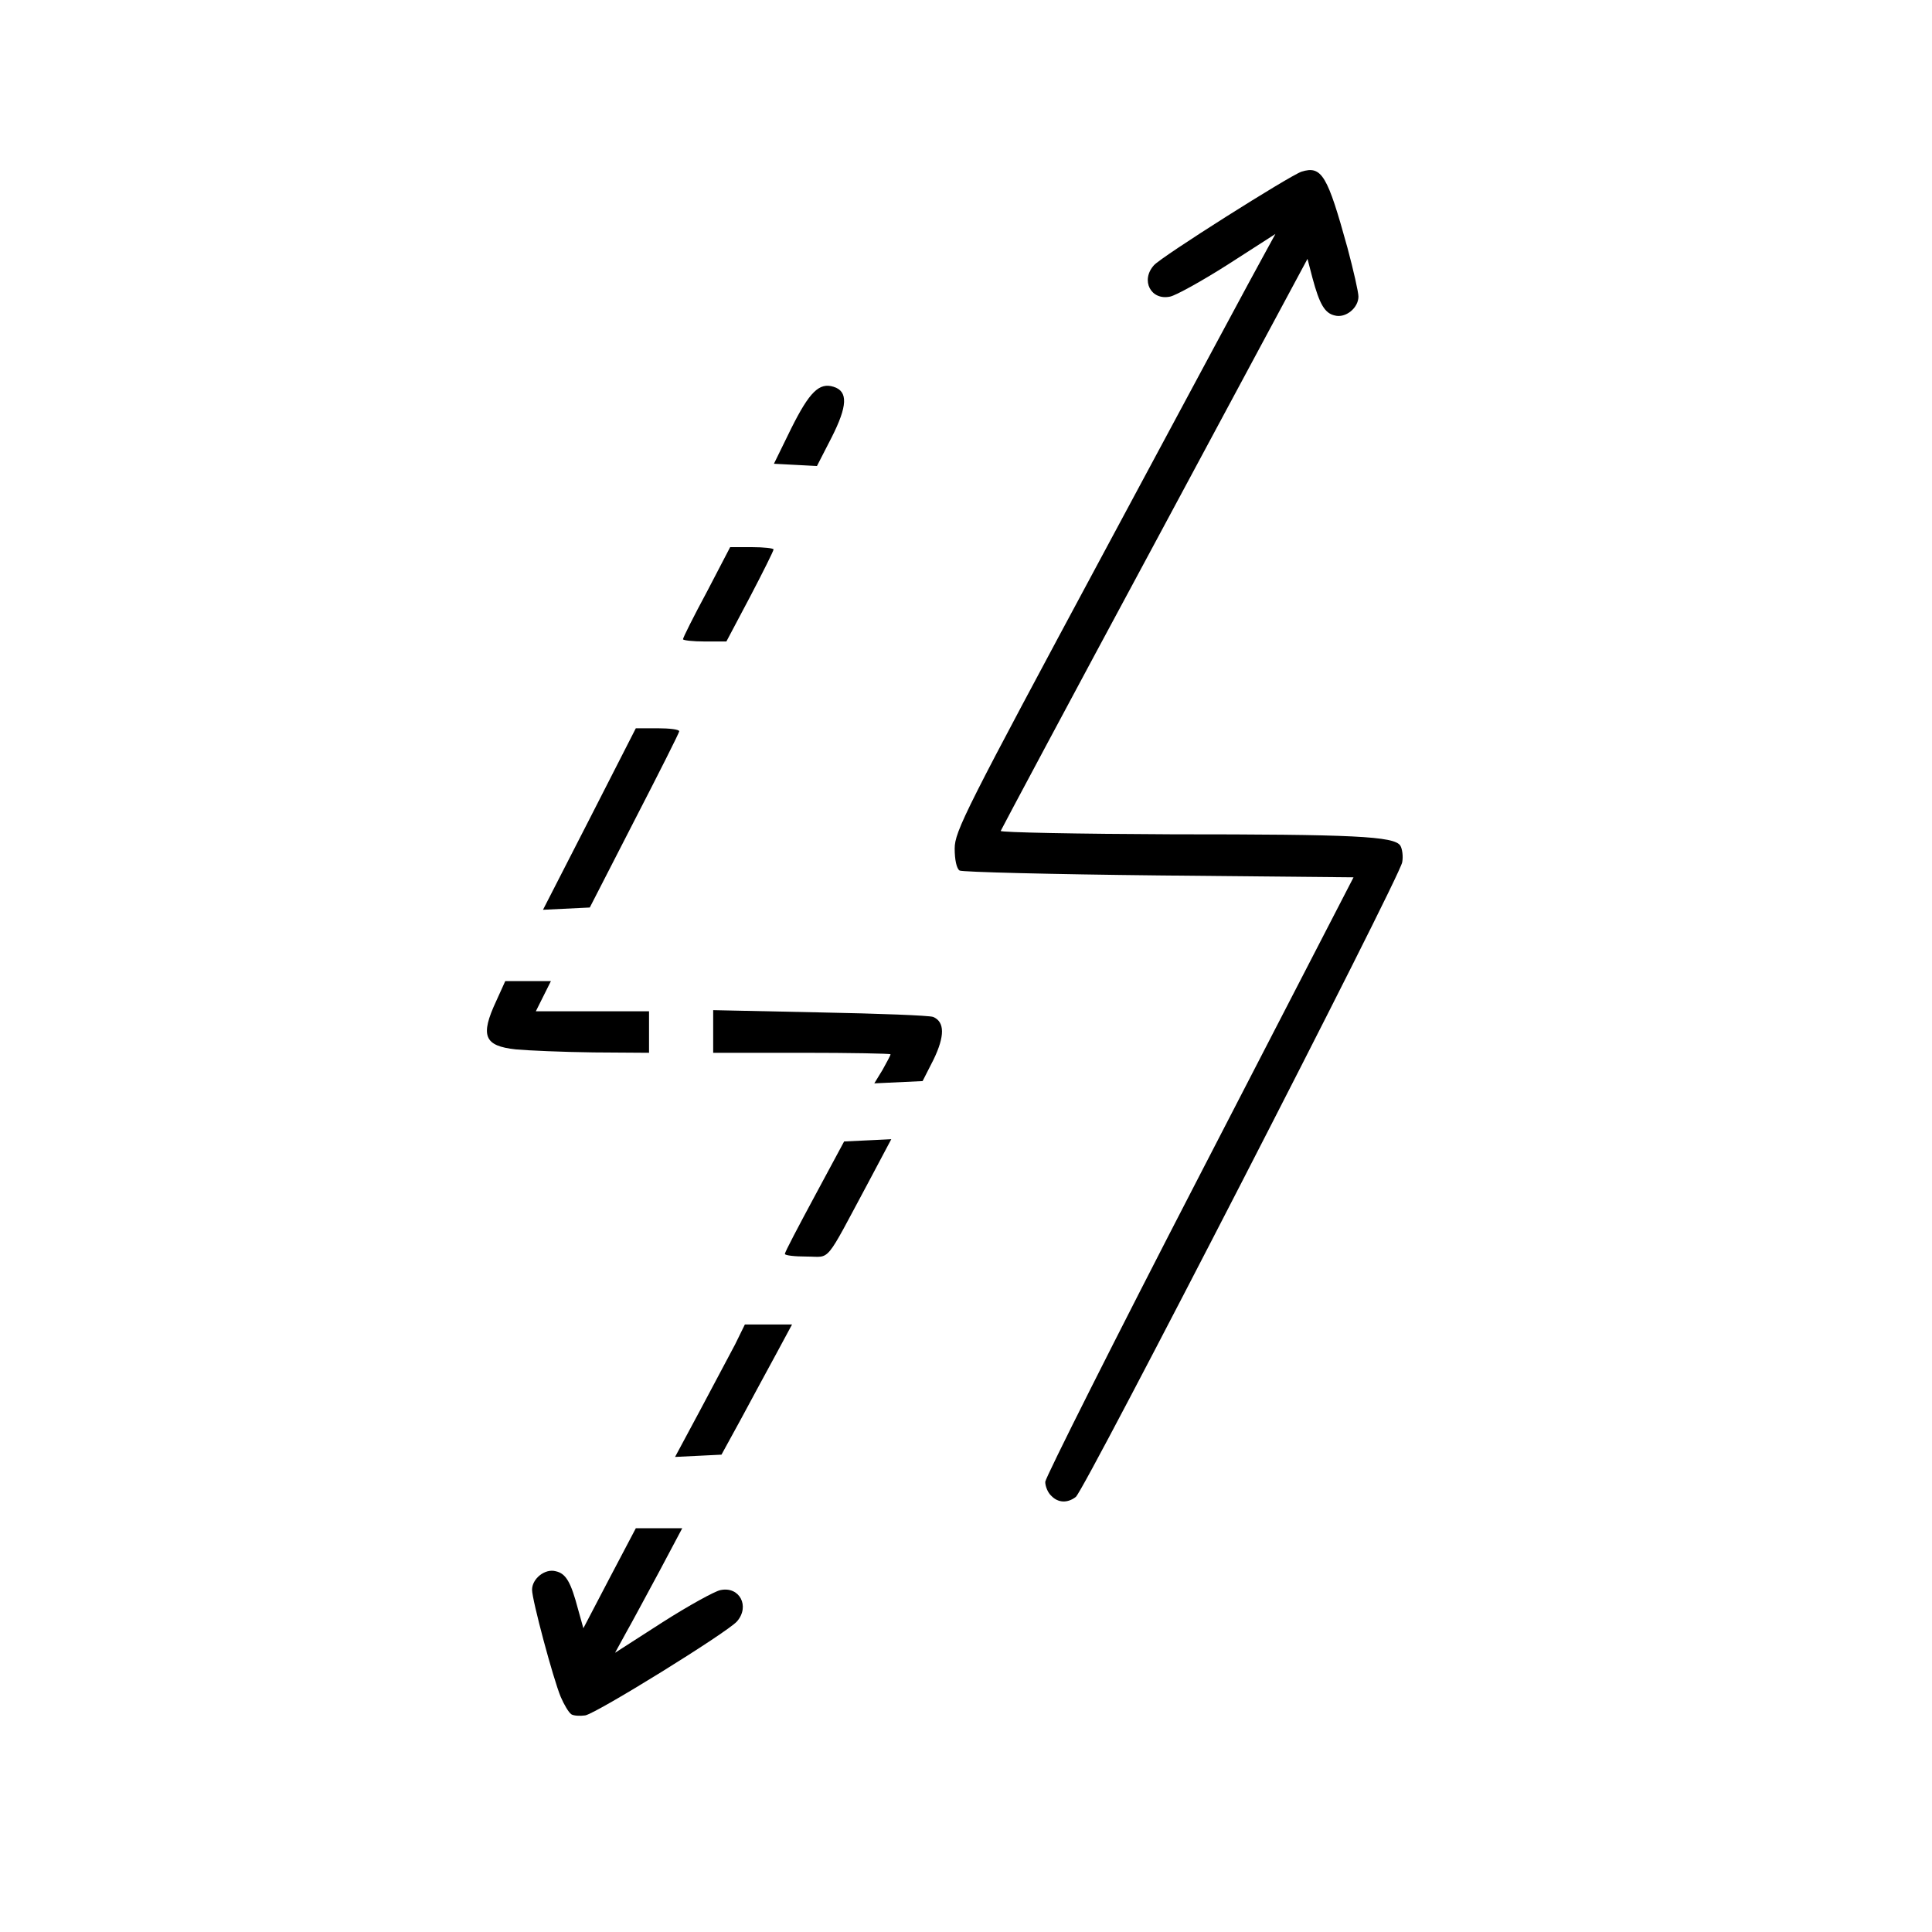 <!DOCTYPE svg PUBLIC "-//W3C//DTD SVG 20010904//EN" "http://www.w3.org/TR/2001/REC-SVG-20010904/DTD/svg10.dtd">
<svg version="1.0" xmlns="http://www.w3.org/2000/svg" width="512px" height="512px" viewBox="0 0 5120 5120" preserveAspectRatio="xMidYMid meet">
<g id="layer101" fill="#000000" stroke="none">
 <path d="M1514 4543 c-7 -5 -19 -25 -28 -46 -20 -48 -76 -257 -76 -284 0 -29 34 -57 63 -49 27 6 40 29 59 101 l14 50 69 -132 70 -133 62 0 61 0 -60 113 c-33 61 -73 136 -89 164 l-29 53 126 -81 c69 -44 138 -82 153 -85 51 -11 79 43 44 83 -27 30 -371 243 -402 249 -14 2 -31 1 -37 -3z"/>
 <path d="M2786 3964 c-9 -8 -16 -25 -16 -37 1 -12 184 -377 409 -812 l408 -790 -516 -5 c-284 -3 -522 -9 -528 -13 -8 -5 -13 -29 -13 -58 0 -46 28 -101 396 -786 218 -406 409 -762 425 -790 l29 -53 -126 81 c-69 44 -138 82 -153 85 -51 11 -79 -43 -43 -83 20 -23 359 -237 391 -248 54 -17 69 10 122 202 16 60 29 117 29 129 0 30 -34 58 -63 50 -26 -6 -40 -29 -59 -100 l-13 -50 -405 754 c-223 414 -406 757 -408 762 -2 4 203 8 455 9 480 0 588 5 604 30 5 8 8 28 5 44 -5 38 -842 1665 -865 1682 -22 17 -47 16 -65 -3z"/>
 <path d="M1855 3738 c36 -68 78 -147 93 -175 l26 -53 63 0 62 0 -42 78 c-23 42 -65 120 -93 172 l-52 95 -61 3 -62 3 66 -123z"/>
 <path d="M2080 3323 c0 -5 36 -73 79 -153 l78 -145 63 -3 62 -3 -60 113 c-119 222 -99 198 -164 198 -32 0 -58 -3 -58 -7z"/>
 <path d="M2339 2835 c11 -20 21 -38 21 -41 0 -2 -106 -4 -235 -4 l-235 0 0 -57 0 -56 283 6 c155 3 290 8 300 12 31 13 31 51 1 113 l-29 57 -64 3 -64 3 22 -36z"/>
 <path d="M1367 2781 c-84 -9 -95 -36 -52 -128 l24 -53 61 0 60 0 -20 40 -20 40 150 0 150 0 0 55 0 55 -147 -1 c-82 -1 -174 -5 -206 -8z"/>
 <path d="M1562 2171 l123 -241 58 0 c31 0 57 3 57 8 0 4 -54 111 -119 237 l-118 230 -62 3 -62 3 123 -240z"/>
 <path d="M1810 1694 c0 -4 28 -60 63 -125 l62 -119 58 0 c31 0 57 3 57 6 0 4 -28 60 -62 125 l-63 119 -57 0 c-32 0 -58 -3 -58 -6z"/>
 <path d="M2108 1232 l-57 -3 46 -94 c48 -96 74 -122 112 -110 39 12 37 51 -5 134 l-39 76 -57 -3z"/>
 </g>

</svg>